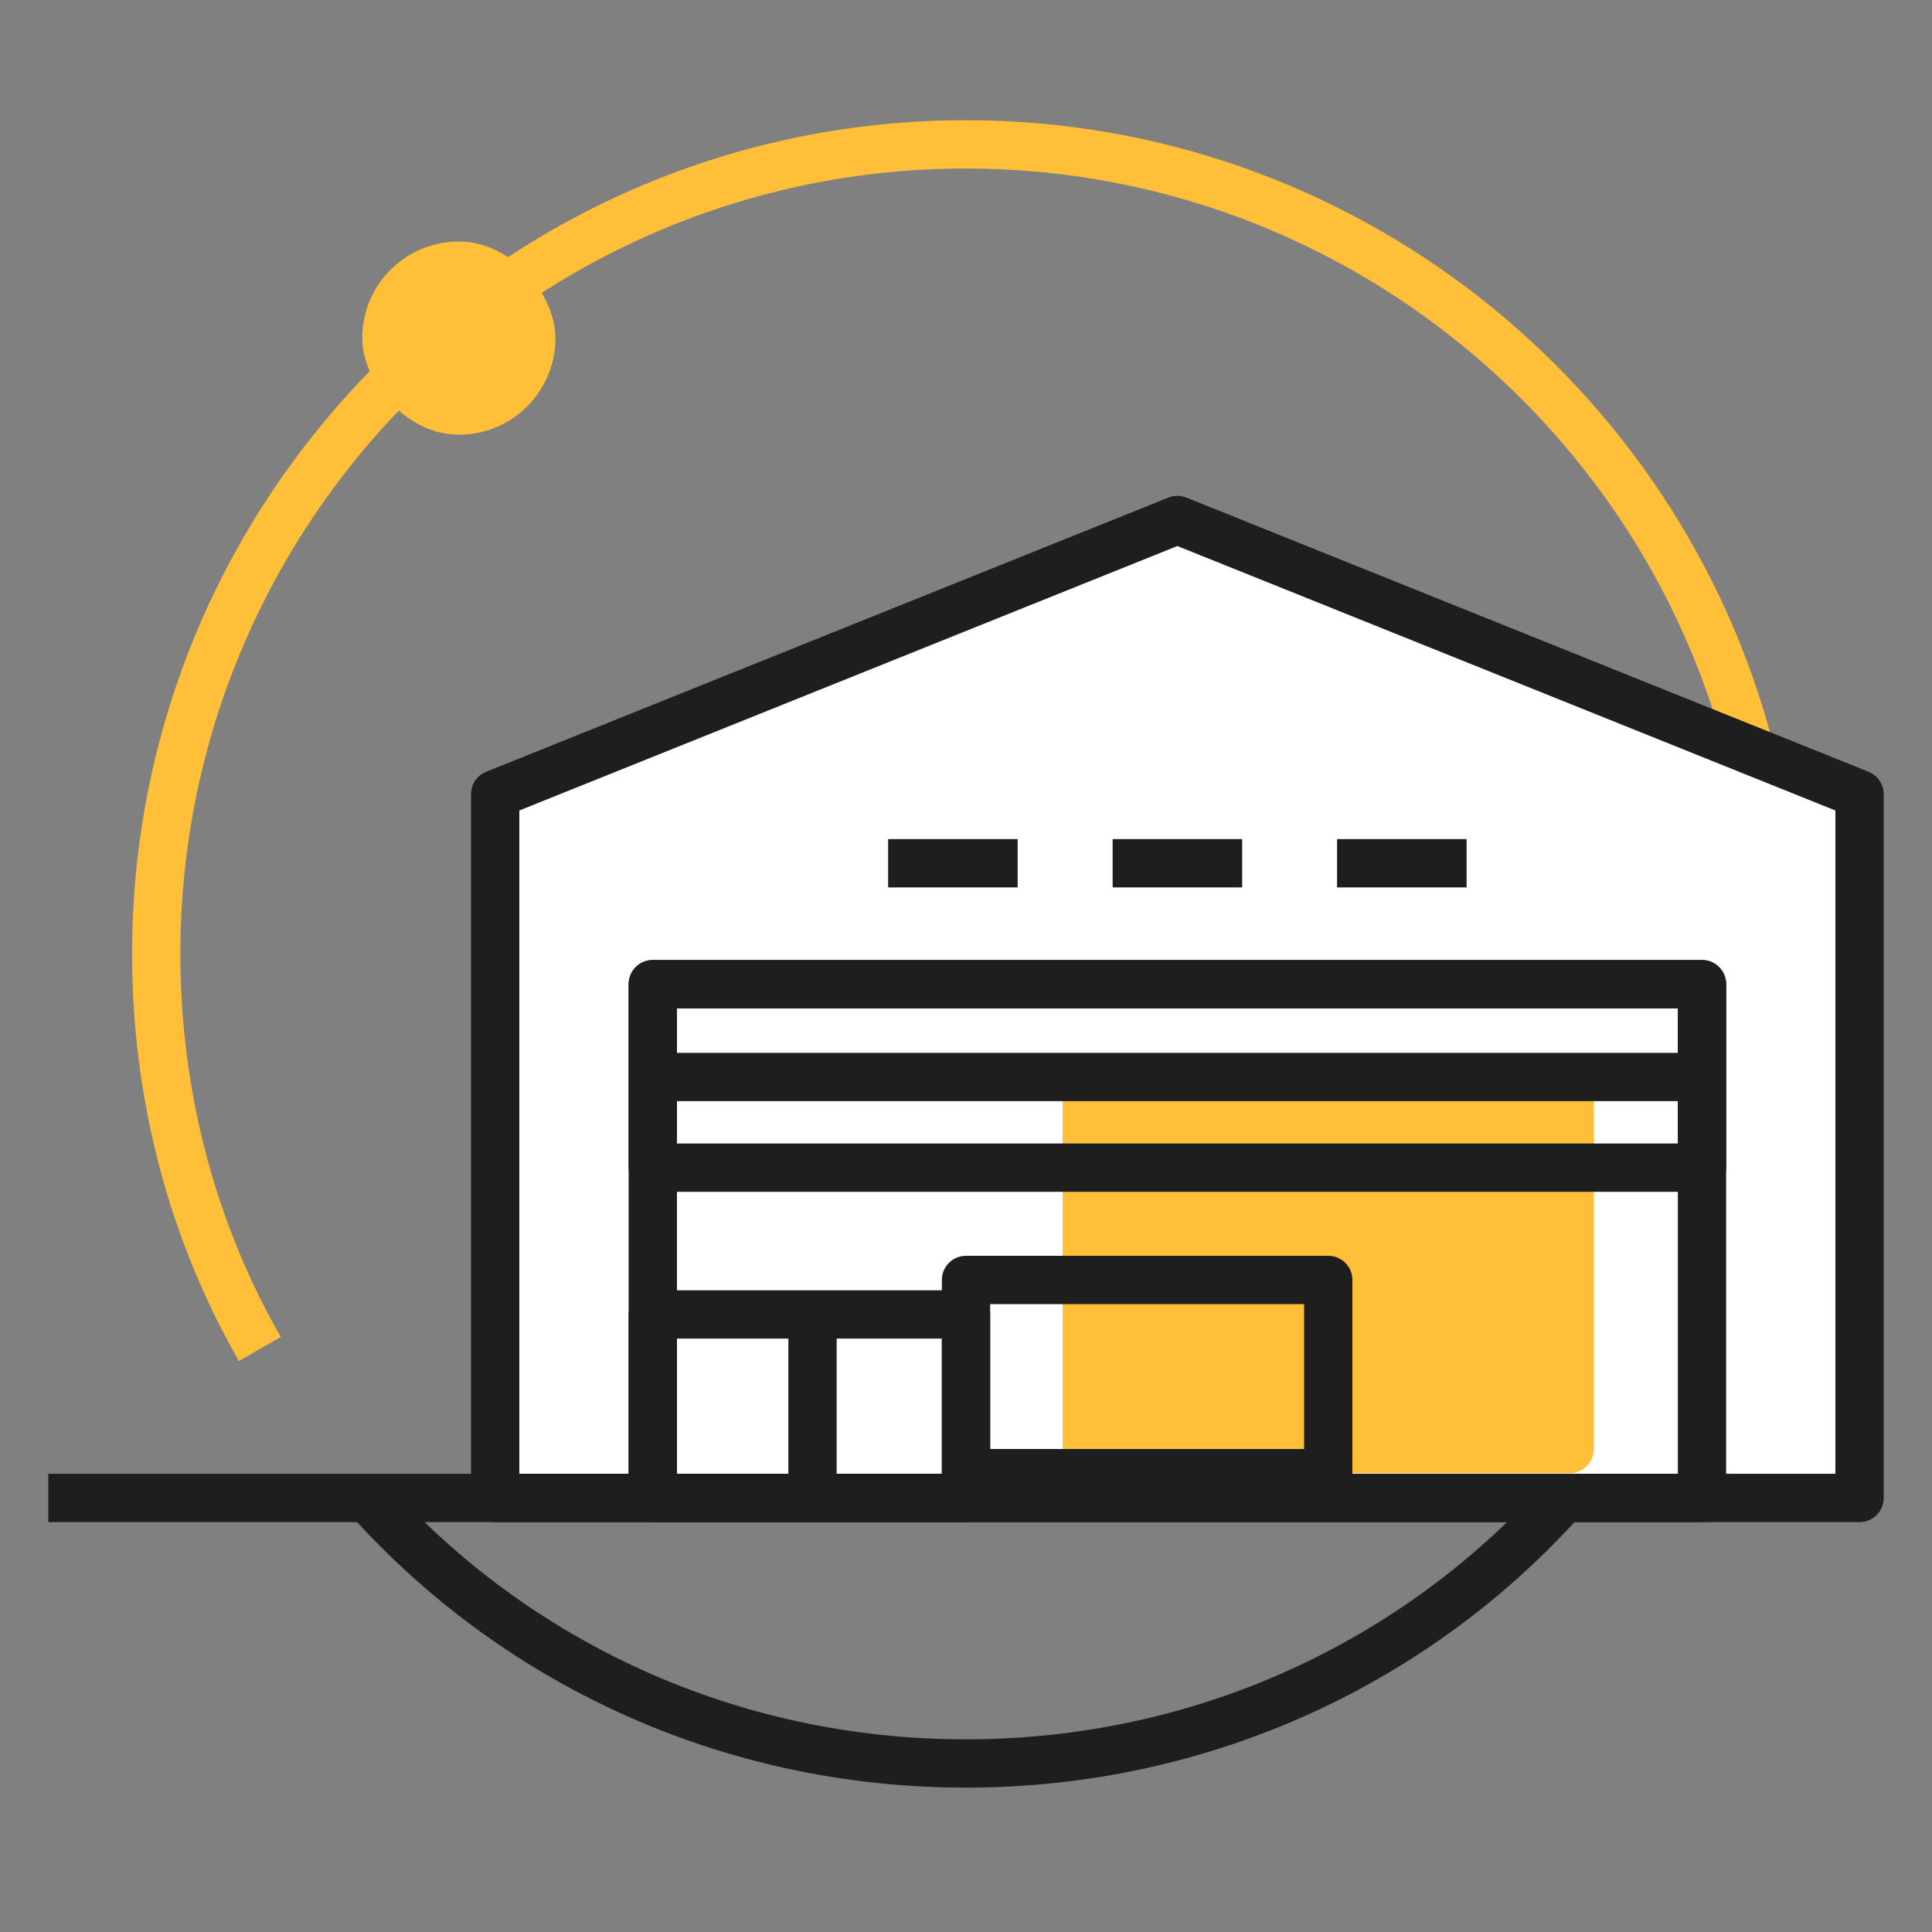<svg width="80" height="80" viewBox="0 0 80 80" fill="none" xmlns="http://www.w3.org/2000/svg">
<rect x="0" y="0" width="80" height="80" fill="#808080" stroke="none"/>
<path d="M10.76 55.859C7.988 51.032 6.469 45.4 6.469 39.5C6.469 20.996 21.487 5.978 39.991 5.978C55.545 5.978 68.686 16.616 72.441 31.008" stroke="#FFBF39" stroke-width="2" stroke-miterlimit="10"/>
<rect x="15" y="10" width="8" height="8" rx="4" fill="#FFBF39"/>
<path d="M77 62.027H20.504V32.885L48.752 21.532L77 32.885V62.027Z" fill="white" stroke="#1e1e1e" stroke-width="2" stroke-miterlimit="10" stroke-linejoin="round"/>
<path d="M65 45H45V60H65V45Z" fill="#FFBF39" stroke="#FFBF39" stroke-width="2" stroke-miterlimit="10" stroke-linejoin="round"/>
<path d="M55 53H40V61H55V53Z" stroke="#1e1e1e" stroke-width="2" stroke-miterlimit="10" stroke-linejoin="round"/>
<path d="M64.754 62.027C58.675 68.821 49.825 73.022 39.992 73.022C30.159 73.022 21.309 68.821 15.23 62.027" stroke="#1e1e1e" stroke-width="2" stroke-miterlimit="10"/>
<path d="M40.001 54.429H27.031V62.027H40.001V54.429Z" stroke="#1e1e1e" stroke-width="2" stroke-miterlimit="10" stroke-linejoin="round"/>
<path d="M70.476 40.752H27.031V62.027H70.476V40.752Z" stroke="#1e1e1e" stroke-width="2" stroke-miterlimit="10" stroke-linejoin="round"/>
<path d="M70.476 40.752H27.031V48.35H70.476V40.752Z" stroke="#1e1e1e" stroke-width="2" stroke-miterlimit="10" stroke-linejoin="round"/>
<path d="M46.072 35.746H51.436" stroke="#1e1e1e" stroke-width="2" stroke-miterlimit="10" stroke-linejoin="round"/>
<path d="M27.031 44.596H70.476" stroke="#1e1e1e" stroke-width="2" stroke-miterlimit="10" stroke-linejoin="round"/>
<path d="M2 62.027H27.03" stroke="#1e1e1e" stroke-width="2" stroke-miterlimit="10" stroke-linejoin="round"/>
<path d="M33.645 54.429V62.027" stroke="#1e1e1e" stroke-width="2" stroke-miterlimit="10" stroke-linejoin="round"/>
<path d="M36.775 35.746H42.139" stroke="#1e1e1e" stroke-width="2" stroke-miterlimit="10" stroke-linejoin="round"/>
<path d="M60.729 35.746H55.365" stroke="#1e1e1e" stroke-width="2" stroke-miterlimit="10" stroke-linejoin="round"/>
</svg>
